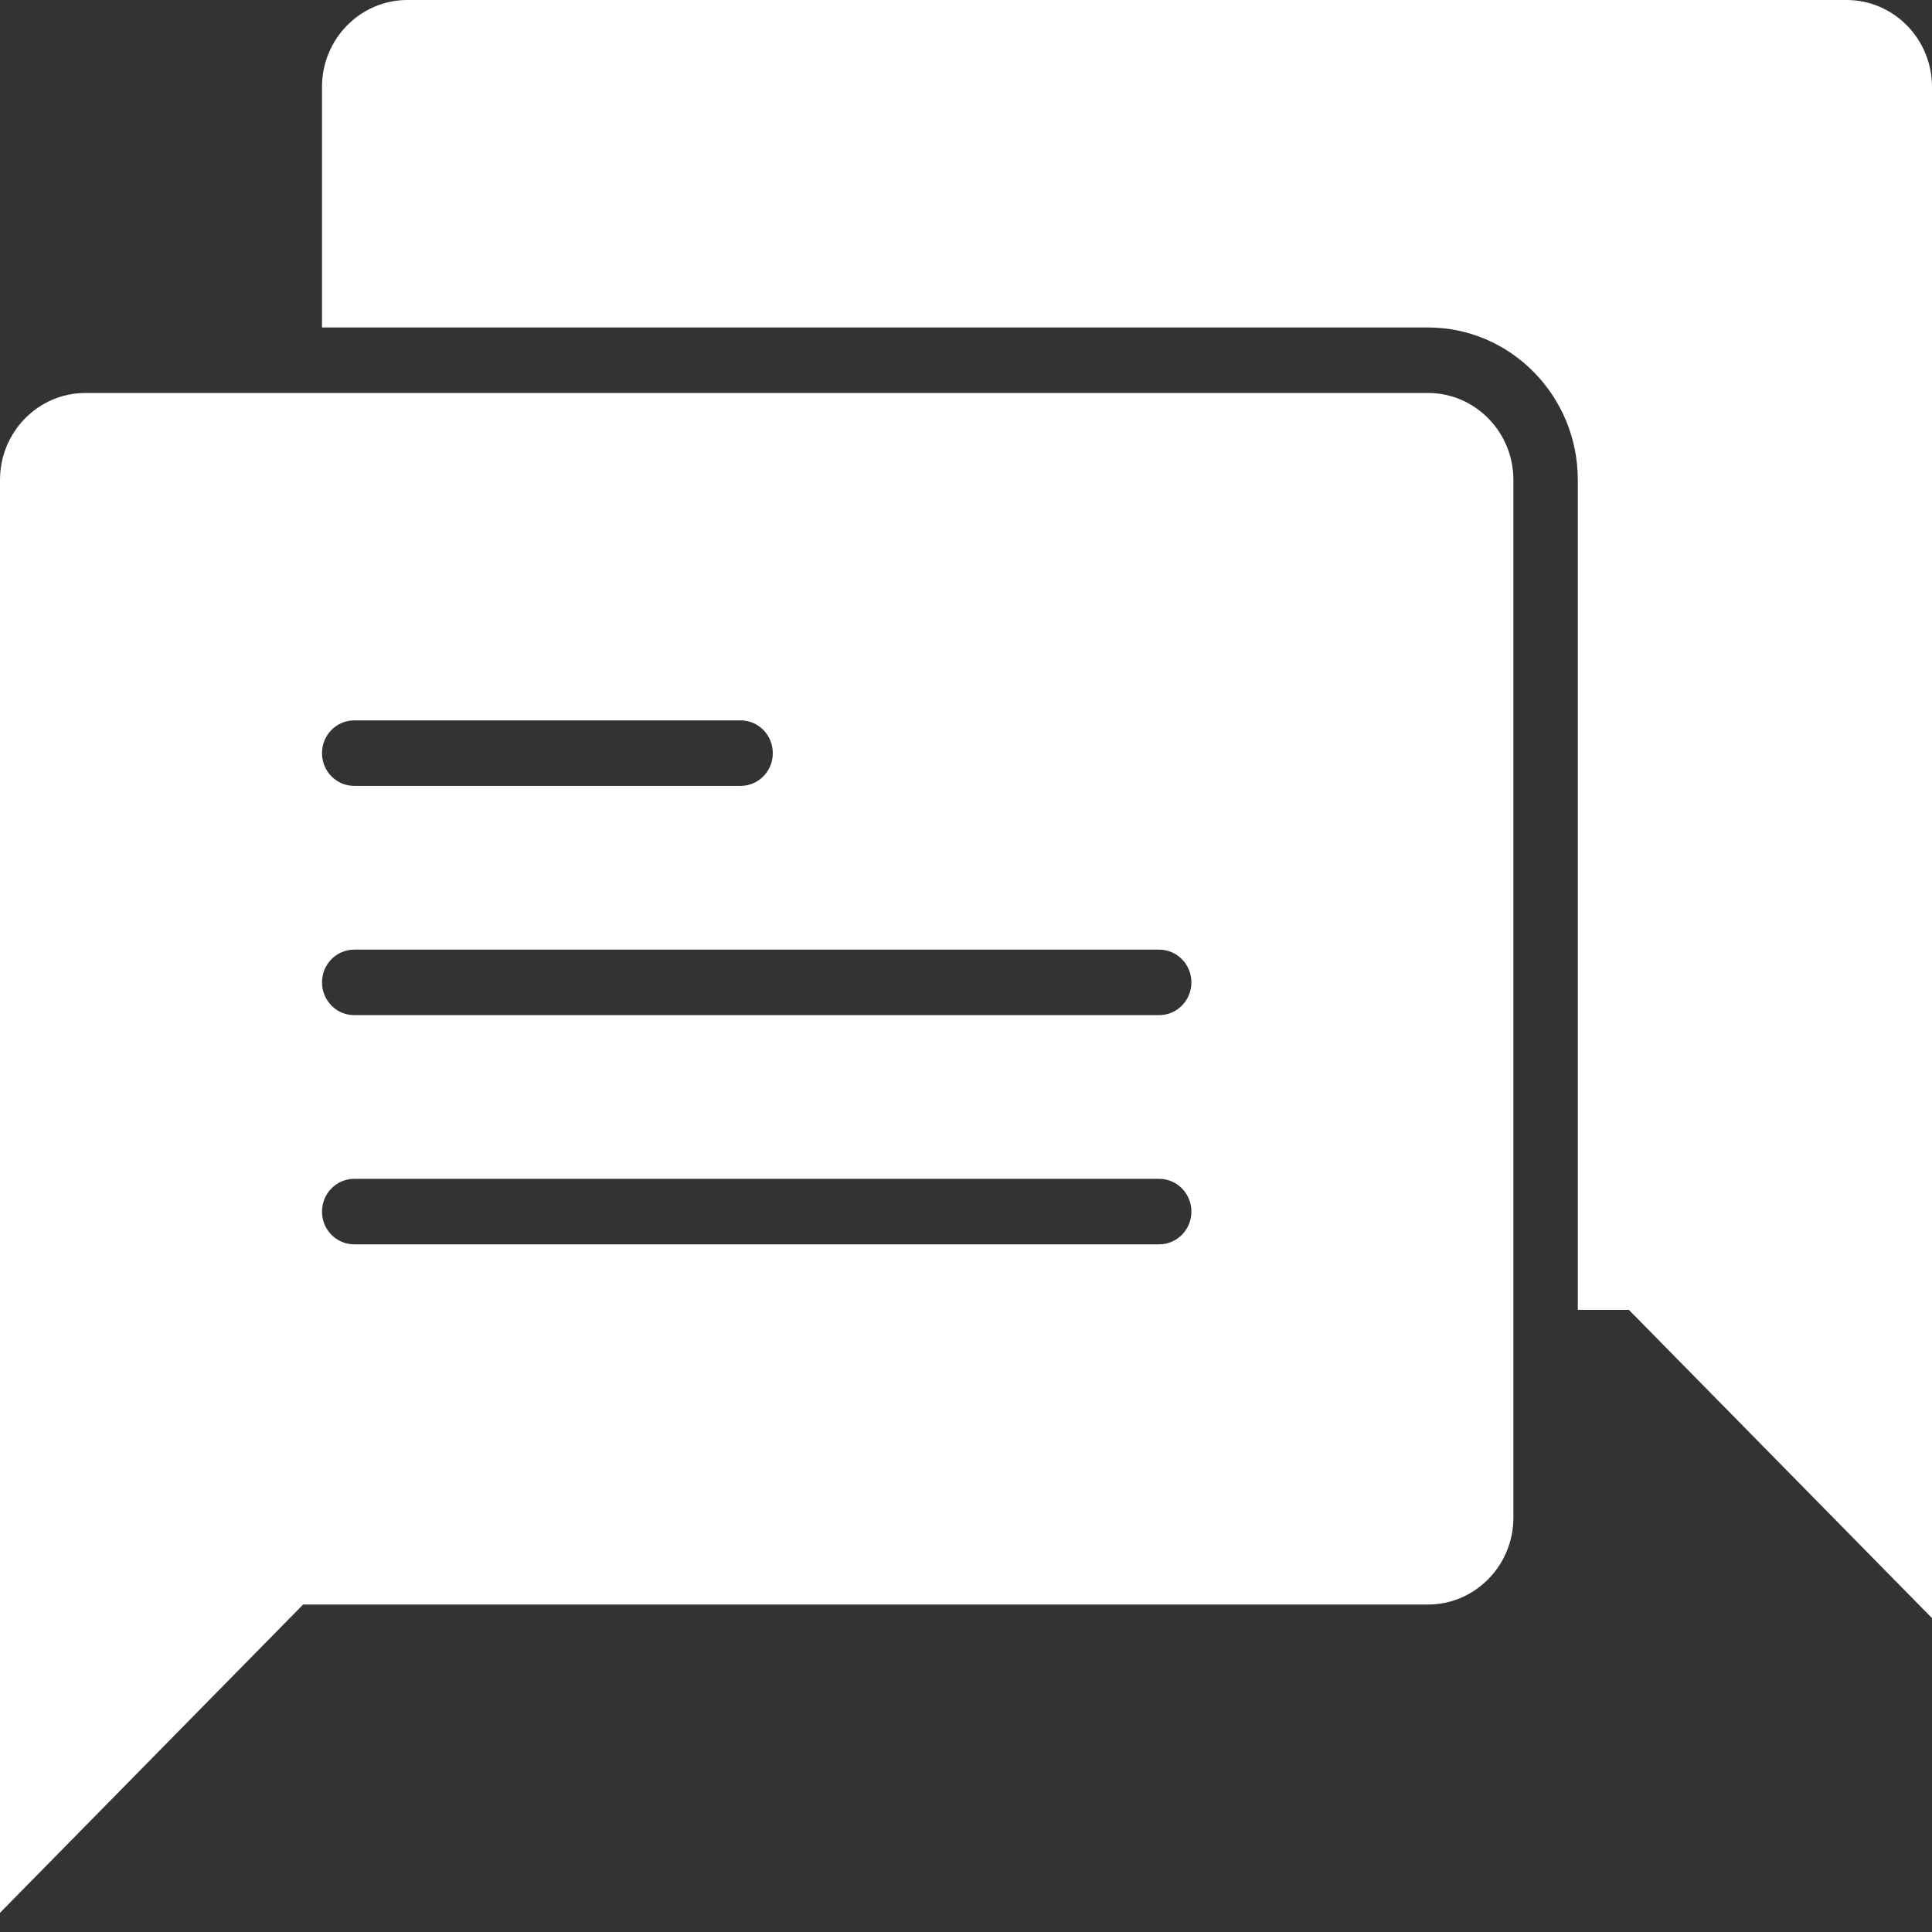 <svg xmlns="http://www.w3.org/2000/svg" width="30" height="30" viewBox="0 0 30 30">
  <rect x="0" y="0" width="30" height="30" fill="#333333" stroke="none"/>
  <g fill="#FFF" fill-rule="evenodd">
    <path d="M28.674,0 L6.326,0 C5.595,0 5,0.605 5,1.349 L5,5.085 L22.174,5.085 C23.456,5.085 24.5,6.146 24.5,7.451 L24.5,20.339 L25.293,20.339 L30,25.126 L30,1.349 C30,0.605 29.405,0 28.674,0"/>
    <path d="M22.174,6.102 L1.326,6.102 C0.595,6.102 0,6.707 0,7.451 L0,29.702 L4.707,24.915 L22.174,24.915 C22.905,24.915 23.5,24.31 23.5,23.566 L23.5,7.451 C23.5,6.707 22.905,6.102 22.174,6.102 L22.174,6.102 Z M5.5,11.186 L11.5,11.186 C11.777,11.186 12,11.414 12,11.695 C12,11.976 11.777,12.203 11.5,12.203 L5.5,12.203 C5.223,12.203 5,11.976 5,11.695 C5,11.414 5.223,11.186 5.5,11.186 L5.5,11.186 Z M18,19.322 L5.5,19.322 C5.223,19.322 5,19.094 5,18.814 C5,18.533 5.223,18.305 5.5,18.305 L18,18.305 C18.276,18.305 18.5,18.533 18.5,18.814 C18.5,19.094 18.276,19.322 18,19.322 L18,19.322 Z M18,15.763 L5.5,15.763 C5.223,15.763 5,15.535 5,15.254 C5,14.974 5.223,14.746 5.5,14.746 L18,14.746 C18.276,14.746 18.5,14.974 18.5,15.254 C18.5,15.535 18.276,15.763 18,15.763 L18,15.763 Z"/>
  </g>
</svg>
